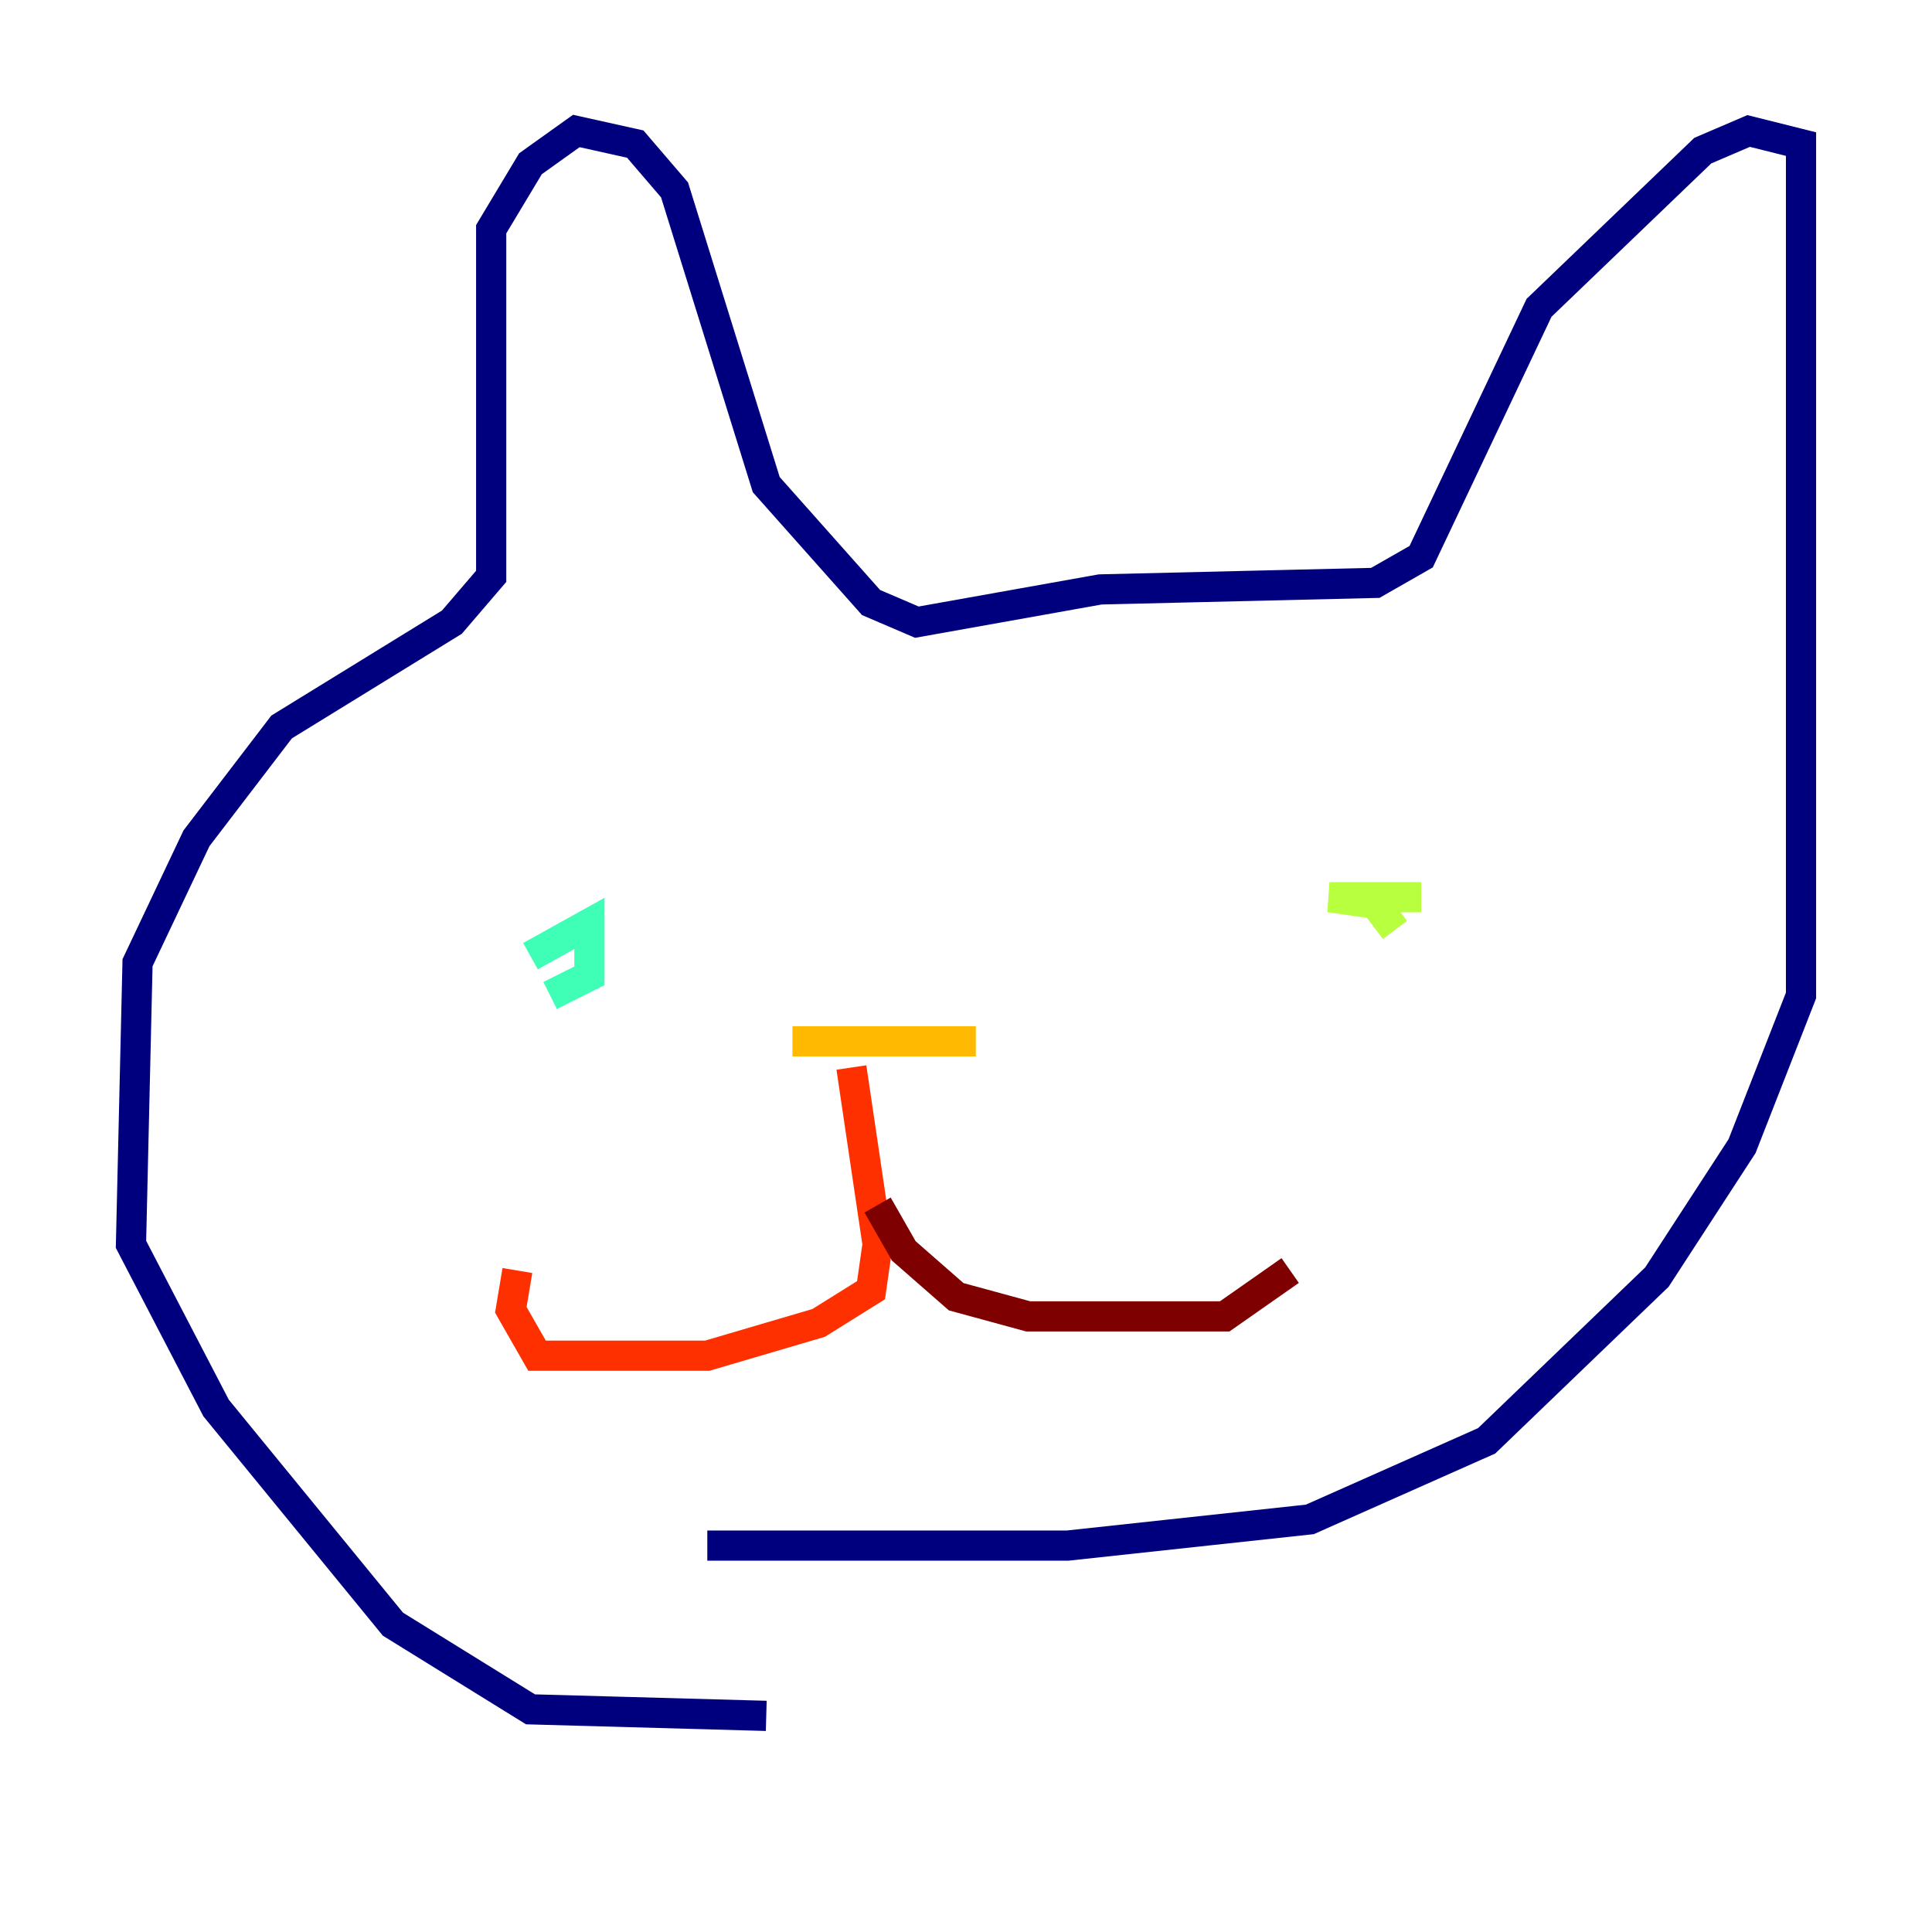 <?xml version="1.0" encoding="utf-8" ?>
<svg baseProfile="tiny" height="128" version="1.2" viewBox="0,0,128,128" width="128" xmlns="http://www.w3.org/2000/svg" xmlns:ev="http://www.w3.org/2001/xml-events" xmlns:xlink="http://www.w3.org/1999/xlink"><defs /><polyline fill="none" points="50.766,113.681 35.146,113.248 26.034,107.607 14.319,93.288 8.678,82.441 9.112,63.783 13.017,55.539 18.658,48.163 29.939,41.22 32.542,38.183 32.542,15.186 35.146,10.848 38.183,8.678 42.088,9.546 44.691,12.583 50.766,32.108 57.709,39.919 60.746,41.22 72.895,39.051 91.119,38.617 94.156,36.881 101.966,20.393 112.814,9.98 115.851,8.678 119.322,9.546 119.322,65.953 115.417,75.932 109.776,84.61 98.495,95.458 86.78,100.664 70.725,102.4 46.861,102.4" stroke="#00007f" stroke-width="2" /><polyline fill="none" points="36.447,60.312 36.447,60.312" stroke="#0010ff" stroke-width="2" /><polyline fill="none" points="42.088,67.254 42.088,67.254" stroke="#00a4ff" stroke-width="2" /><polyline fill="none" points="35.146,63.349 39.051,61.18 39.051,64.651 36.447,65.953" stroke="#3fffb7" stroke-width="2" /><polyline fill="none" points="94.156,59.444 88.081,59.444 91.119,59.878 92.42,61.614" stroke="#b7ff3f" stroke-width="2" /><polyline fill="none" points="52.502,68.99 64.651,68.99" stroke="#ffb900" stroke-width="2" /><polyline fill="none" points="56.407,70.725 58.142,82.441 57.709,85.478 54.237,87.647 46.861,89.817 35.58,89.817 33.844,86.78 34.278,84.176" stroke="#ff3000" stroke-width="2" /><polyline fill="none" points="58.142,79.837 59.878,82.875 63.349,85.912 68.122,87.214 81.139,87.214 85.478,84.176" stroke="#7f0000" stroke-width="2" /></svg>